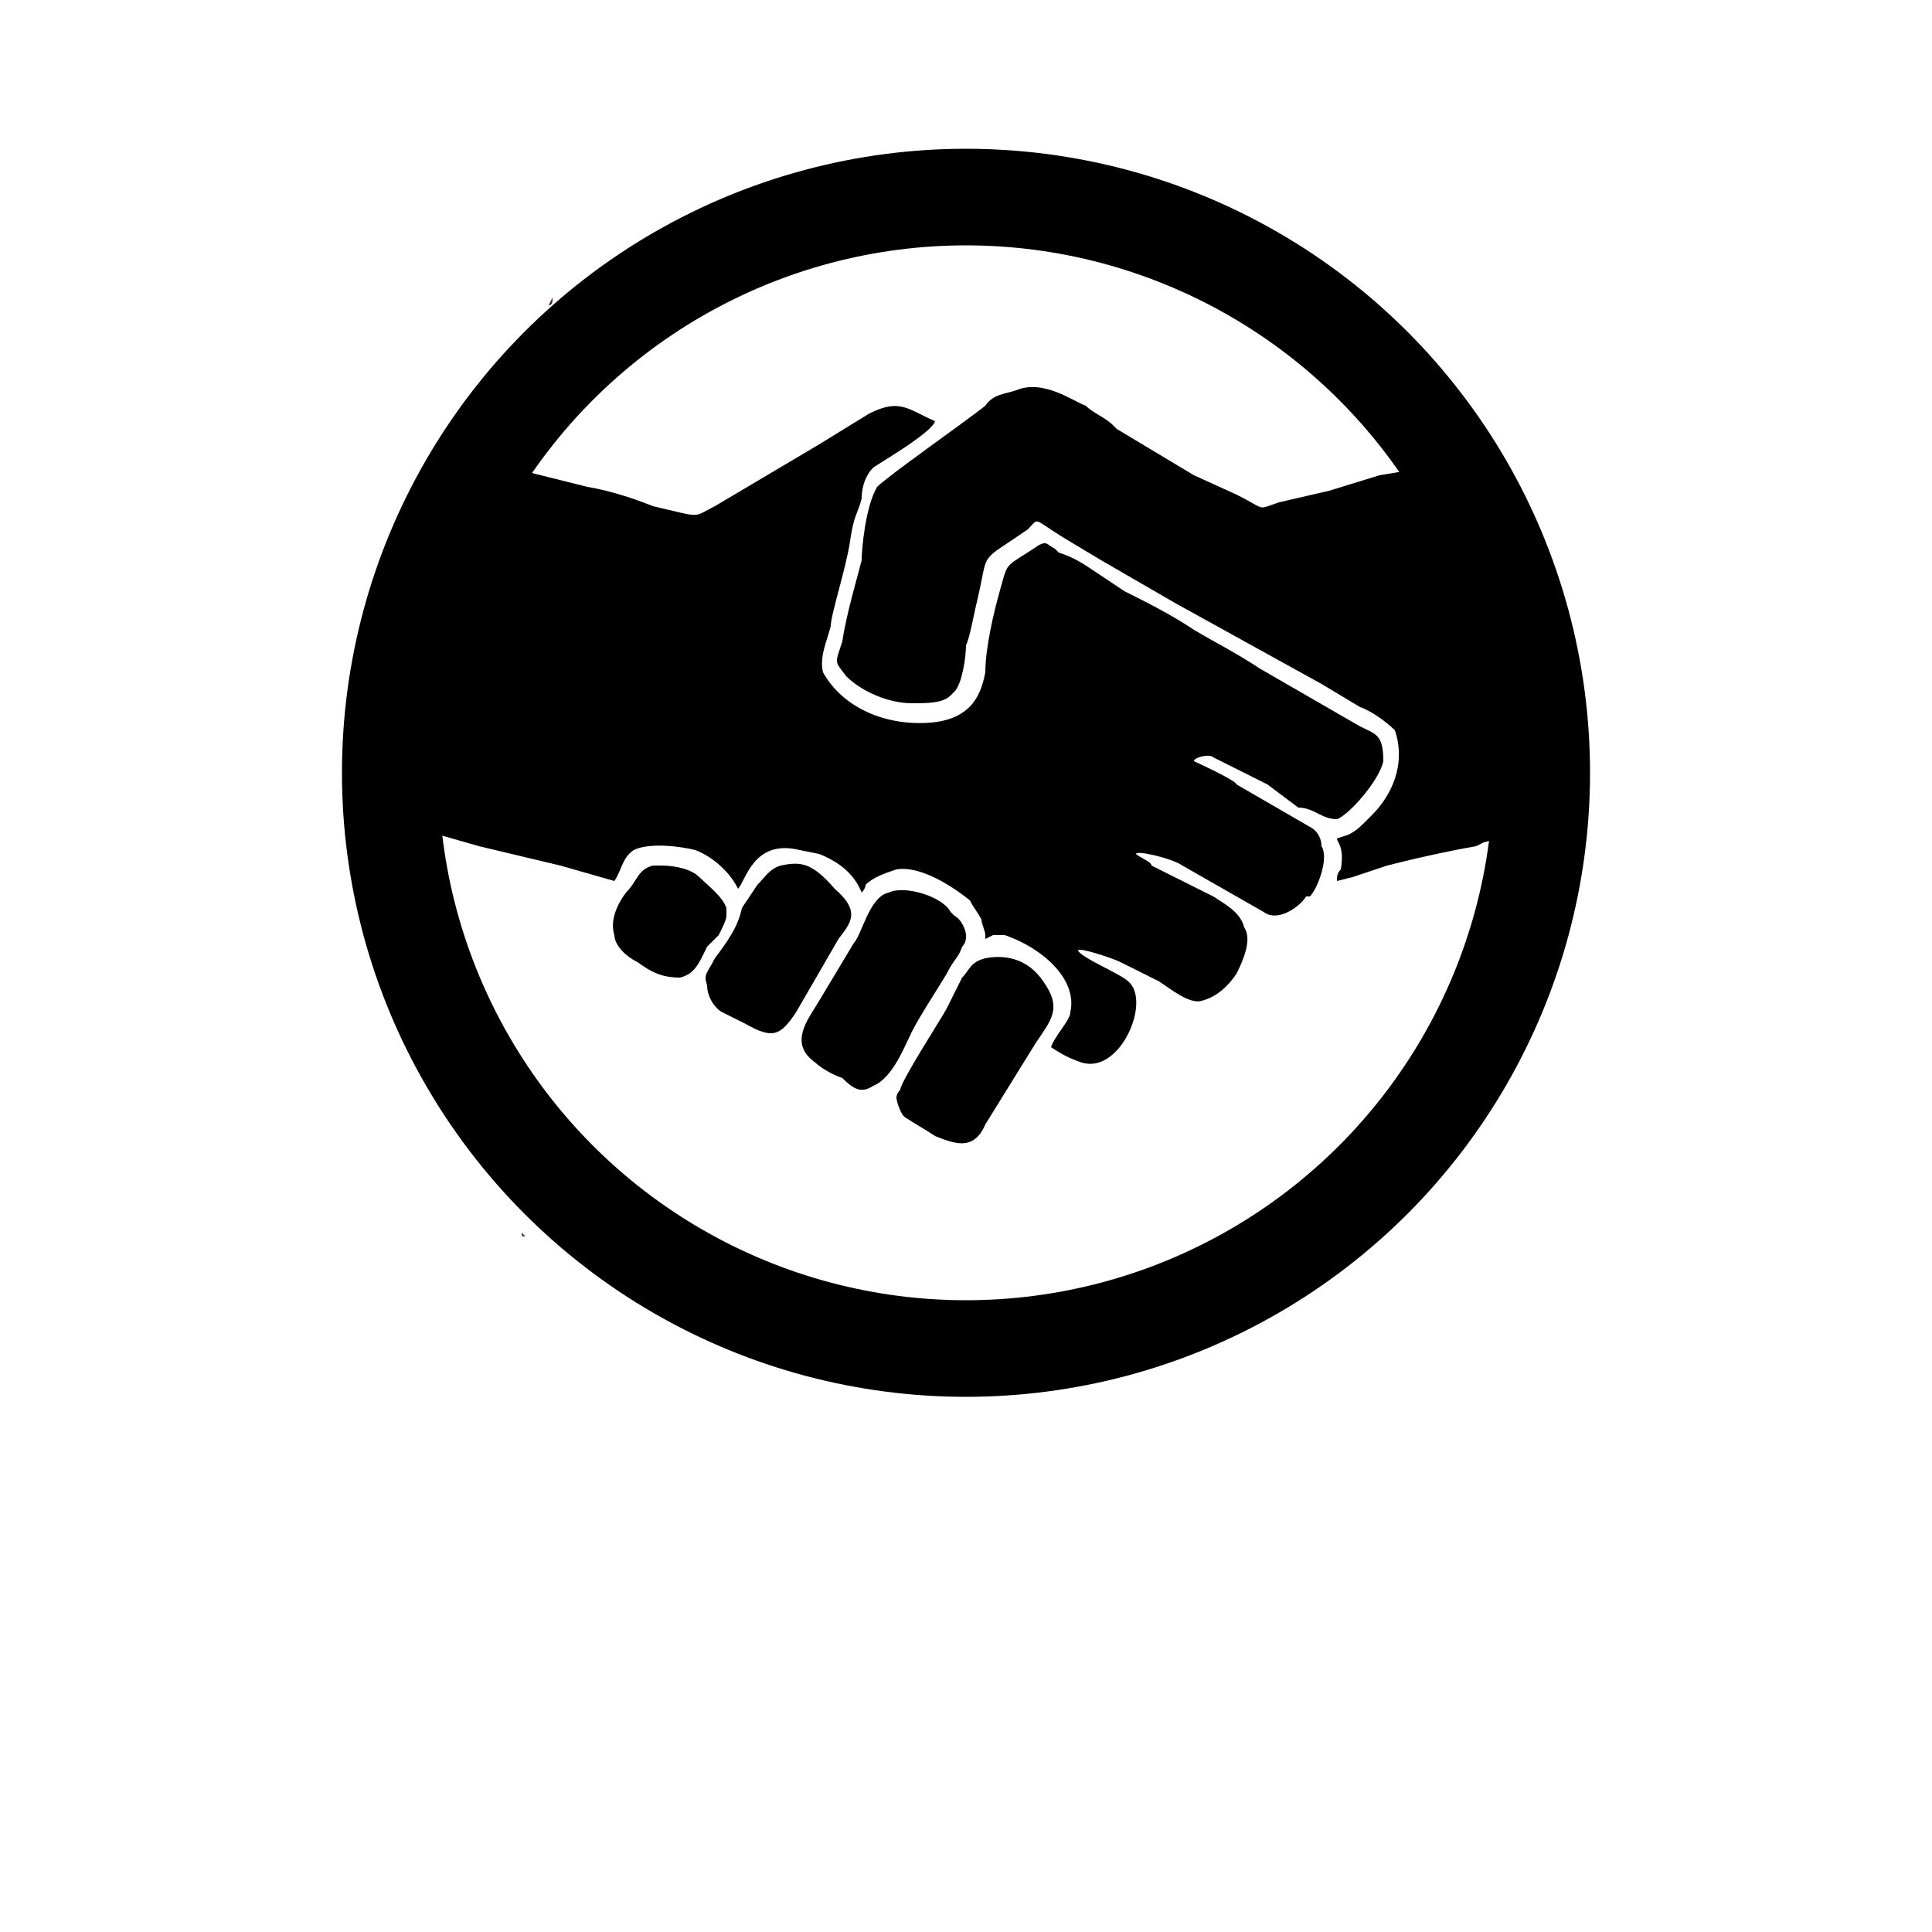 <?xml version="1.0" encoding="UTF-8"?>
<!DOCTYPE svg PUBLIC "-//W3C//DTD SVG 1.1//EN" "http://www.w3.org/Graphics/SVG/1.1/DTD/svg11.dtd">
<!-- Creator: CorelDRAW X7 -->
<svg xmlns="http://www.w3.org/2000/svg" xml:space="preserve" width="500px" height="500px" version="1.1" style="shape-rendering:geometricPrecision; text-rendering:geometricPrecision; image-rendering:optimizeQuality; fill-rule:evenodd; clip-rule:evenodd"
viewBox="0 0 500 500"
 xmlns:xlink="http://www.w3.org/1999/xlink"
 data-name="ÃÂÃÂ¡ÃÂÃÂ»ÃÂÃÂ¾ÃÂÃÂ¹ 1">
 <defs>
  <style type="text/css">
   <![CDATA[
    .str0 {stroke:black;stroke-width:24.999}
    .fil6 {fill:none}
    .fil0 {fill:black}
    .fil1 {fill:#50170F}
    .fil2 {fill:#60252B}
    .fil5 {fill:#764140}
    .fil3 {fill:#803133}
    .fil4 {fill:#854F4E}
   ]]>
  </style>
 </defs>
 <g id="Слой_x0020_1">
 </g>
 <g id="Слой_x0020_1_0">
 </g>
 <g id="Слой_x0020_1_1">
  <g id="_2767111852832">
   <path class="fil0" d="M292 254l0 0c-2,-2 -12,-6 -13,-8 0,-1 9,2 11,3l10 5c3,2 8,6 11,5 4,-1 7,-4 9,-7 2,-4 4,-9 2,-12 -1,-4 -5,-6 -8,-8l-16 -8c0,-1 -3,-2 -4,-3 0,-1 9,1 12,3l21 12c4,3 10,-2 11,-4l1 0c2,-2 5,-10 3,-13 0,-2 -1,-4 -3,-5l-19 -11c0,-1 -11,-6 -11,-6 0,-1 4,-2 5,-1l14 7 8 6c4,0 6,3 10,3 3,-1 11,-10 12,-15 0,-7 -2,-7 -6,-9l-26 -15c-6,-4 -12,-7 -17,-10 -6,-4 -12,-7 -18,-10l-9 -6c-3,-2 -5,-3 -8,-4l-1 -1c-2,-1 -2,-2 -4,-1 -9,6 -8,4 -10,11 -2,7 -4,16 -4,22 -1,5 -3,12 -14,13 -12,1 -23,-4 -28,-13 -1,-4 1,-8 2,-12 0,-3 4,-15 5,-22 1,-7 2,-7 3,-11 0,-3 1,-6 3,-8 3,-2 15,-9 16,-12 -7,-3 -9,-6 -17,-2l-13 8 -27 16c-6,3 -3,3 -16,0 -5,-2 -11,-4 -17,-5l-16 -4c-4,-1 -15,-5 -18,-5 -3,6 -6,13 -9,20 -5,16 -8,32 -8,49 0,2 0,2 0,3 0,2 0,3 0,4 0,2 0,5 0,6 0,0 0,0 0,1 0,5 1,9 2,13l21 6 21 5 14 4c2,-3 2,-6 5,-8 4,-2 12,-1 16,0 5,2 9,6 11,10 2,-2 4,-13 16,-10l5 1c5,2 9,5 11,10 0,0 1,-1 1,-2 2,-2 5,-3 8,-4 6,-1 14,4 19,8 1,2 2,3 3,5 0,1 1,3 1,4 0,0 0,1 0,1l2 -1 3 0c9,3 19,11 17,20 0,2 -4,6 -5,9 3,2 5,3 8,4 10,3 18,-16 12,-21l0 0z"/>
   <path class="fil0" d="M246 180l1 -1c2,-2 3,-9 3,-12 1,-2 2,-8 3,-12 3,-13 0,-9 13,-18 3,-3 1,-3 9,2l10 6 19 11 38 21 10 6c3,1 7,4 9,6 3,9 -1,17 -6,22l-1 1c-2,2 -3,3 -5,4l-3 1c0,1 2,2 1,8 -1,1 -1,2 -1,3l4 -1 9 -3 4 -1c4,-1 13,-3 19,-4l2 -1 4 -1c1,0 9,-3 9,-3 0,0 2,-24 2,-26 0,-4 0,-2 0,-4 0,-16 -3,-31 -8,-47 -3,-6 -6,-14 -9,-20l-19 5 -6 1 -13 4 -13 3c-6,2 -3,2 -11,-2l-11 -5 -20 -12 -1 -1c-2,-2 -5,-3 -7,-5 -3,-1 -11,-7 -18,-4 -3,1 -6,1 -8,4 -5,4 -25,18 -28,21 -3,5 -4,16 -4,19 -1,4 -4,14 -5,21 -2,6 -2,5 1,9 4,4 11,7 17,7 4,0 8,0 10,-2l0 0z"/>
   <path class="fil0" d="M247 237l-1 -1c-2,-4 -12,-7 -16,-5 -5,1 -7,11 -9,13l-9 15c-3,5 -8,11 -1,16 1,1 4,3 7,4 3,3 5,4 8,2 5,-2 8,-10 10,-14 2,-4 6,-10 9,-15 2,-4 3,-4 4,-7 1,-1 1,-2 1,-3 0,-1 -1,-4 -3,-5l0 0 0 0z"/>
   <path class="fil0" d="M255 248c-4,1 -4,3 -6,5l-4 8c-1,2 -12,19 -12,21 0,0 -1,1 -1,2 0,1 1,4 2,5 3,2 5,3 8,5 5,2 10,4 13,-3l13 -21c4,-6 7,-9 2,-16 -4,-6 -10,-7 -15,-6l0 0z"/>
   <path class="fil0" d="M202 224c-3,1 -4,3 -6,5l-4 6c-1,5 -4,9 -7,13 -2,4 -3,4 -2,7 0,3 2,6 4,7l6 3c7,4 9,3 13,-3l11 -19c3,-4 6,-7 -1,-13 -6,-7 -9,-7 -14,-6z"/>
   <path class="fil0" d="M169 224c-4,1 -4,4 -7,7 -3,4 -4,8 -3,11 0,2 2,5 6,7 4,3 7,4 11,4 4,-1 5,-4 7,-8l3 -3c1,-2 2,-4 2,-5 0,-1 0,-1 0,-2 -1,-3 -5,-6 -7,-8 -2,-2 -6,-3 -10,-3 0,0 -1,0 -2,0l0 0 0 0z"/>
   <path class="fil1" d="M142 79c1,0 1,-1 1,-2l-1 2z"/>
   <path class="fil2" d="M115 299l-1 -1c0,0 0,0 1,1z"/>
   <path class="fil2" d="M136 320l-1 -1c0,1 0,1 1,1z"/>
   <path class="fil3" d="M246 180c1,-1 0,0 1,-1l-1 1z"/>
   <polygon class="fil3" points="356,76 355,76 "/>
   <line class="fil4" x1="132" y1="90" x2="132" y2= "90" />
   <polygon class="fil5" points="289,111 288,110 "/>
   <polygon class="fil5" points="273,143 272,142 "/>
   <polygon class="fil2" points="354,212 355,211 "/>
   <polygon class="fil5" points="338,233 338,232 "/>
   <polygon class="fil5" points="247,237 246,236 "/>
   <line class="fil3" x1="292" y1="254" x2="292" y2= "254" />
   <polygon class="fil5" points="140,324 139,324 "/>
  </g>
 </g>
 <g id="Слой_x0020_1_0_2">
 </g>
 <g id="Слой_x0020_1_3">
 </g>
 <g id="Слой_x0020_1_0_4">
 </g>
 <g id="Слой_x0020_1_0_5">
 </g>
 <g id="Слой_x0020_1_1_6">
 </g>
 <g id="Слой_x0020_1_1_7">
 </g>
 <g id="Слой_x0020_1_0_8">
 </g>
 <g id="Слой_x0020_1_0_9">
 </g>
 <g id="Слой_x0020_1_0_10">
 </g>
 <g id="Слой_x0020_1_0_2_11">
 </g>
 <g id="Слой_x0020_1_0_12">
 </g>
 <g id="Слой_x0020_1_0_13">
 </g>
 <g id="Слой_x0020_1_14">
  <circle class="fil6 str0" cx="250" cy="200" r="149"/>
 </g>
 <g id="Слой_x0020_1_0_15">
 </g>
</svg>
